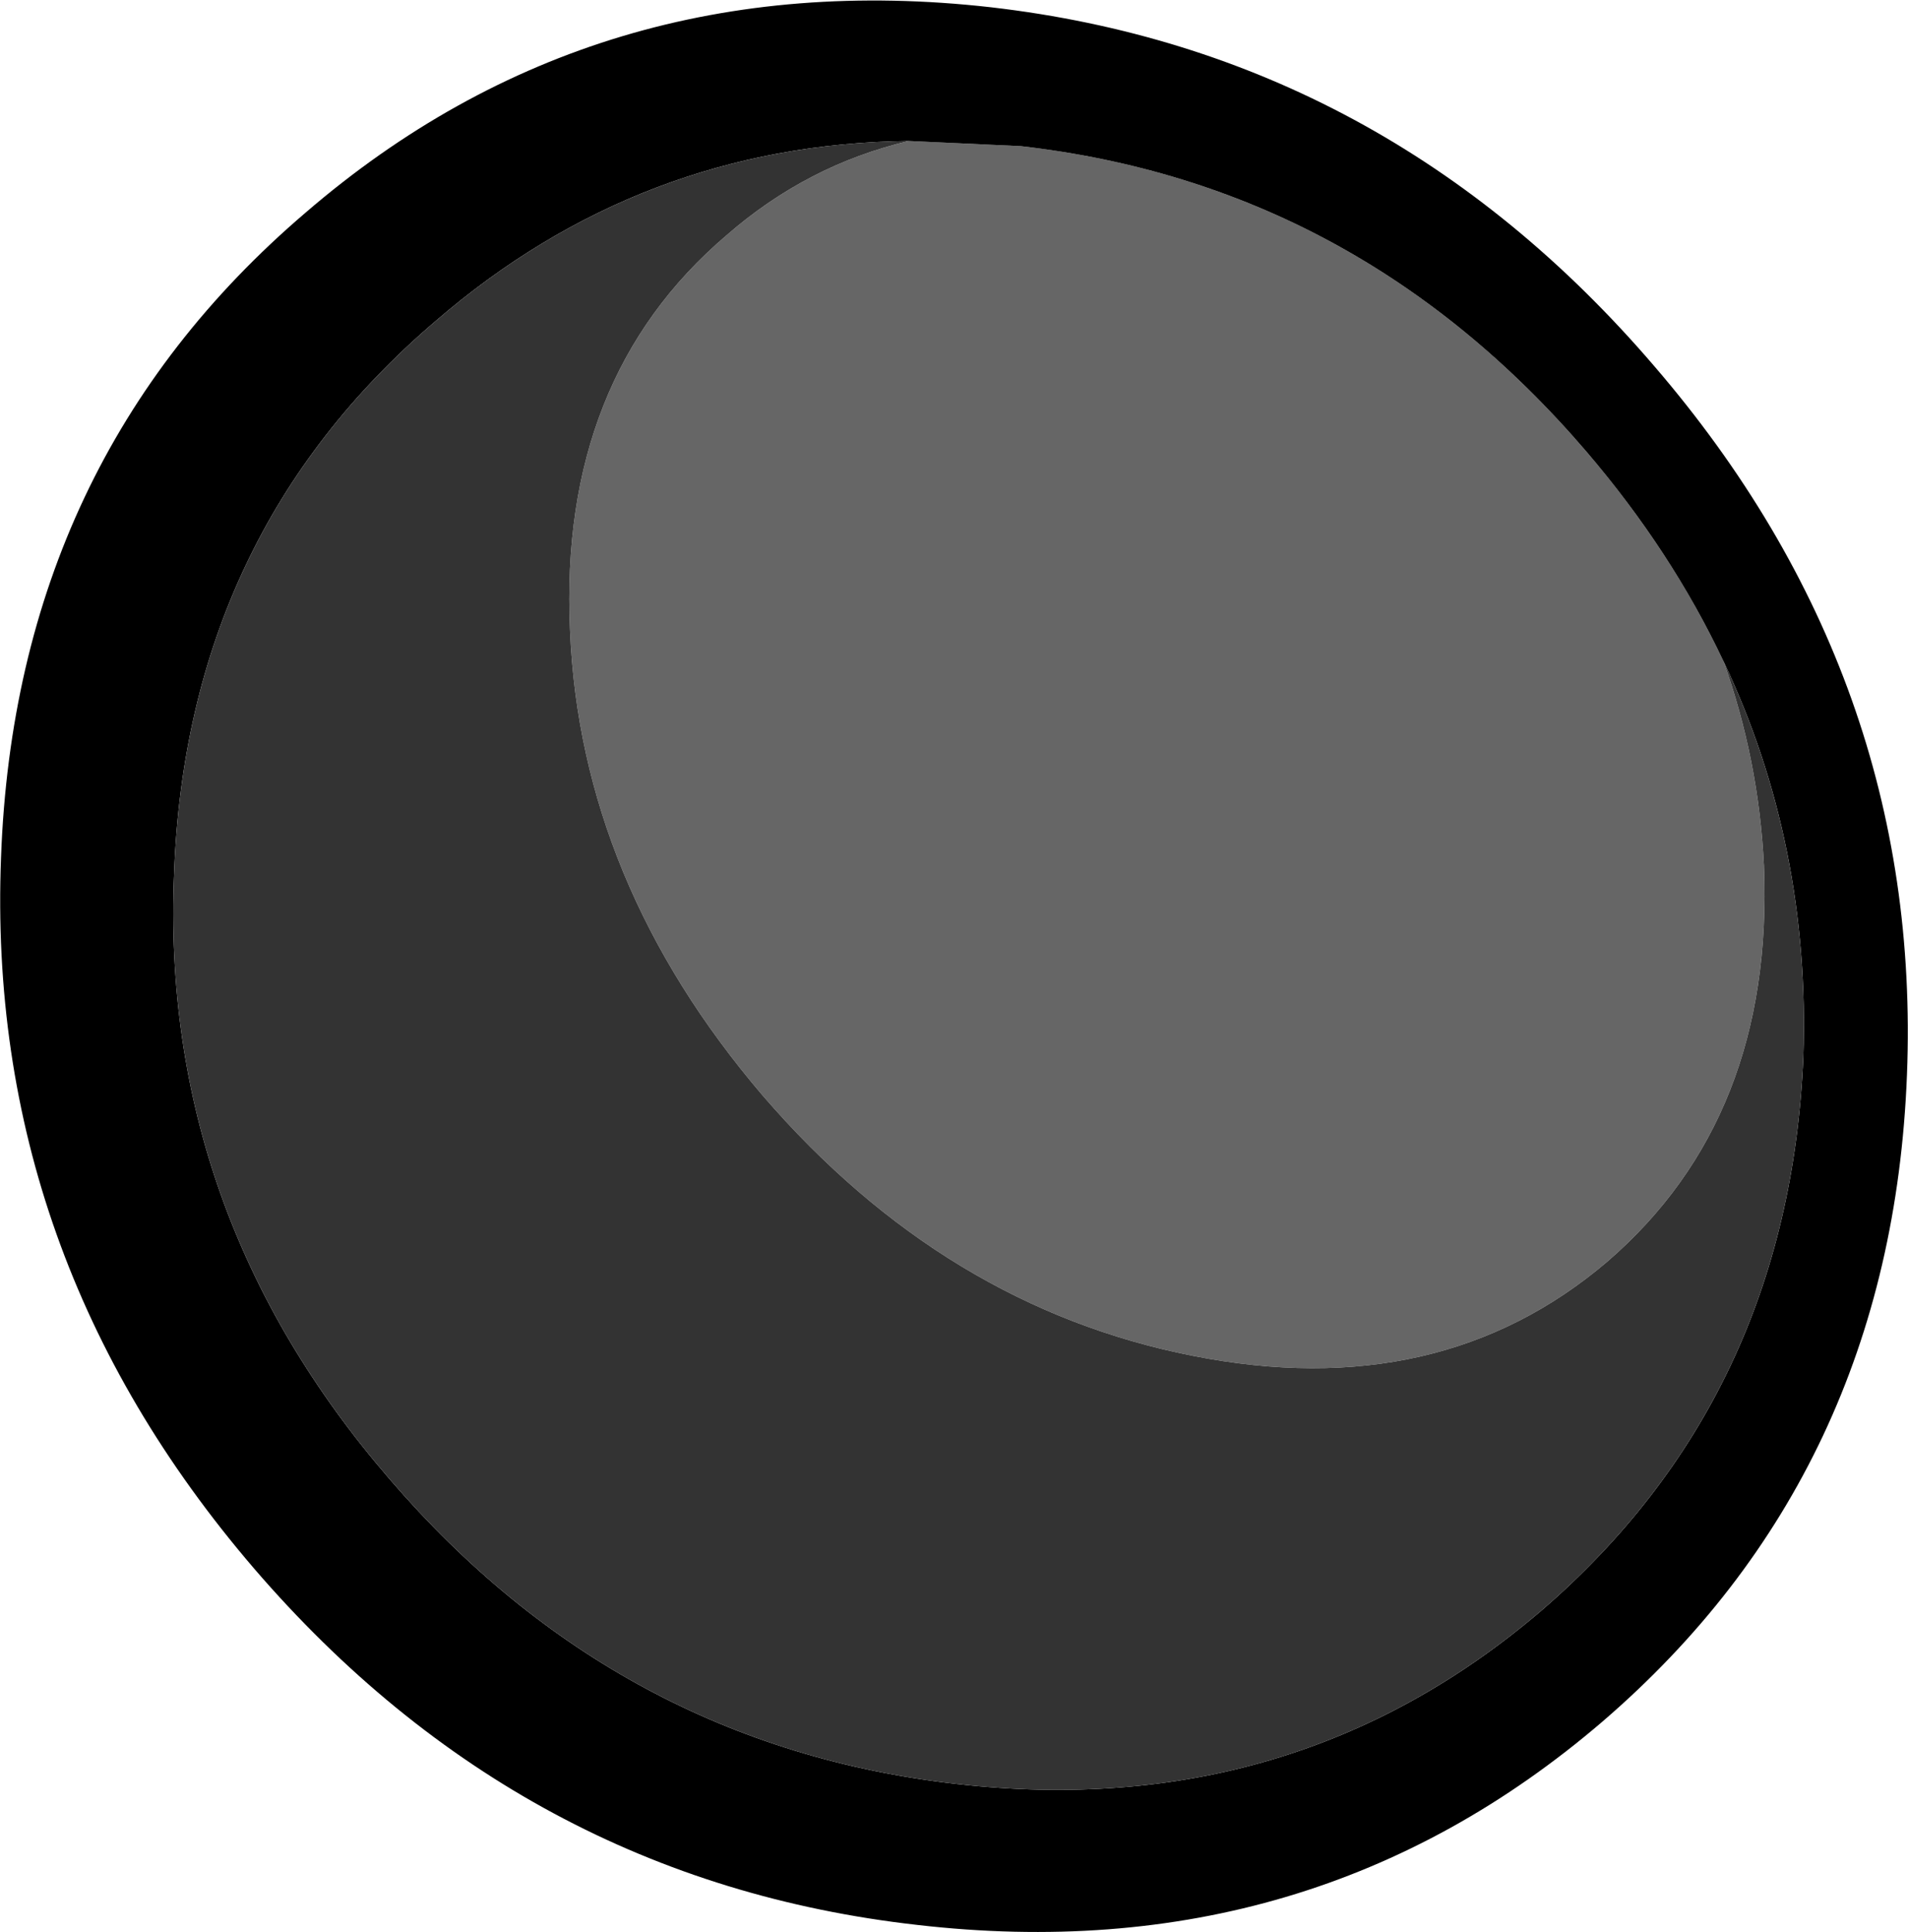 <?xml version="1.0" encoding="UTF-8" standalone="no"?>
<svg xmlns:xlink="http://www.w3.org/1999/xlink" height="93.2px" width="92.05px" xmlns="http://www.w3.org/2000/svg">
  <g transform="matrix(1.0, 0.0, 0.0, 1.0, 46.05, 46.6)">
    <path d="M37.1 -14.7 Q38.8 -9.95 39.05 -4.85 39.55 7.3 31.5 14.25 23.4 21.15 11.5 18.8 -0.45 16.45 -9.25 6.25 -18.05 -4.05 -18.55 -16.2 -19.1 -28.35 -11.0 -35.25 -7.1 -38.65 -2.2 -39.8 L3.2 -39.55 Q19.45 -37.7 30.5 -24.8 34.6 -20.0 37.1 -14.7" fill="#666666" fill-rule="evenodd" stroke="none"/>
    <path d="M37.1 -14.7 Q34.6 -20.0 30.5 -24.8 19.45 -37.7 3.2 -39.55 L-2.2 -39.8 Q-15.15 -39.65 -25.05 -31.1 -37.05 -20.85 -37.65 -4.5 -38.35 11.9 -27.25 24.75 -16.2 37.6 0.1 39.45 16.35 41.3 28.3 31.1 40.25 20.8 40.95 4.4 41.3 -5.85 37.1 -14.7 M33.75 -28.95 Q46.7 -13.9 45.95 5.25 45.2 24.45 31.25 36.45 17.25 48.45 -1.8 46.25 -20.85 44.1 -33.8 29.05 -46.75 13.95 -46.0 -5.25 -45.3 -24.4 -31.3 -36.35 -17.3 -48.4 1.75 -46.25 20.8 -44.05 33.75 -28.95" fill="#000000" fill-rule="evenodd" stroke="none"/>
    <path d="M-2.2 -39.8 Q-7.1 -38.65 -11.0 -35.25 -19.1 -28.35 -18.55 -16.2 -18.05 -4.05 -9.25 6.25 -0.45 16.45 11.5 18.8 23.4 21.15 31.5 14.25 39.55 7.3 39.05 -4.85 38.8 -9.95 37.1 -14.7 41.3 -5.85 40.95 4.4 40.25 20.8 28.3 31.1 16.35 41.3 0.1 39.45 -16.2 37.6 -27.25 24.75 -38.35 11.9 -37.65 -4.5 -37.05 -20.85 -25.05 -31.1 -15.15 -39.65 -2.2 -39.8" fill="#333333" fill-rule="evenodd" stroke="none"/>
  </g>
</svg>
